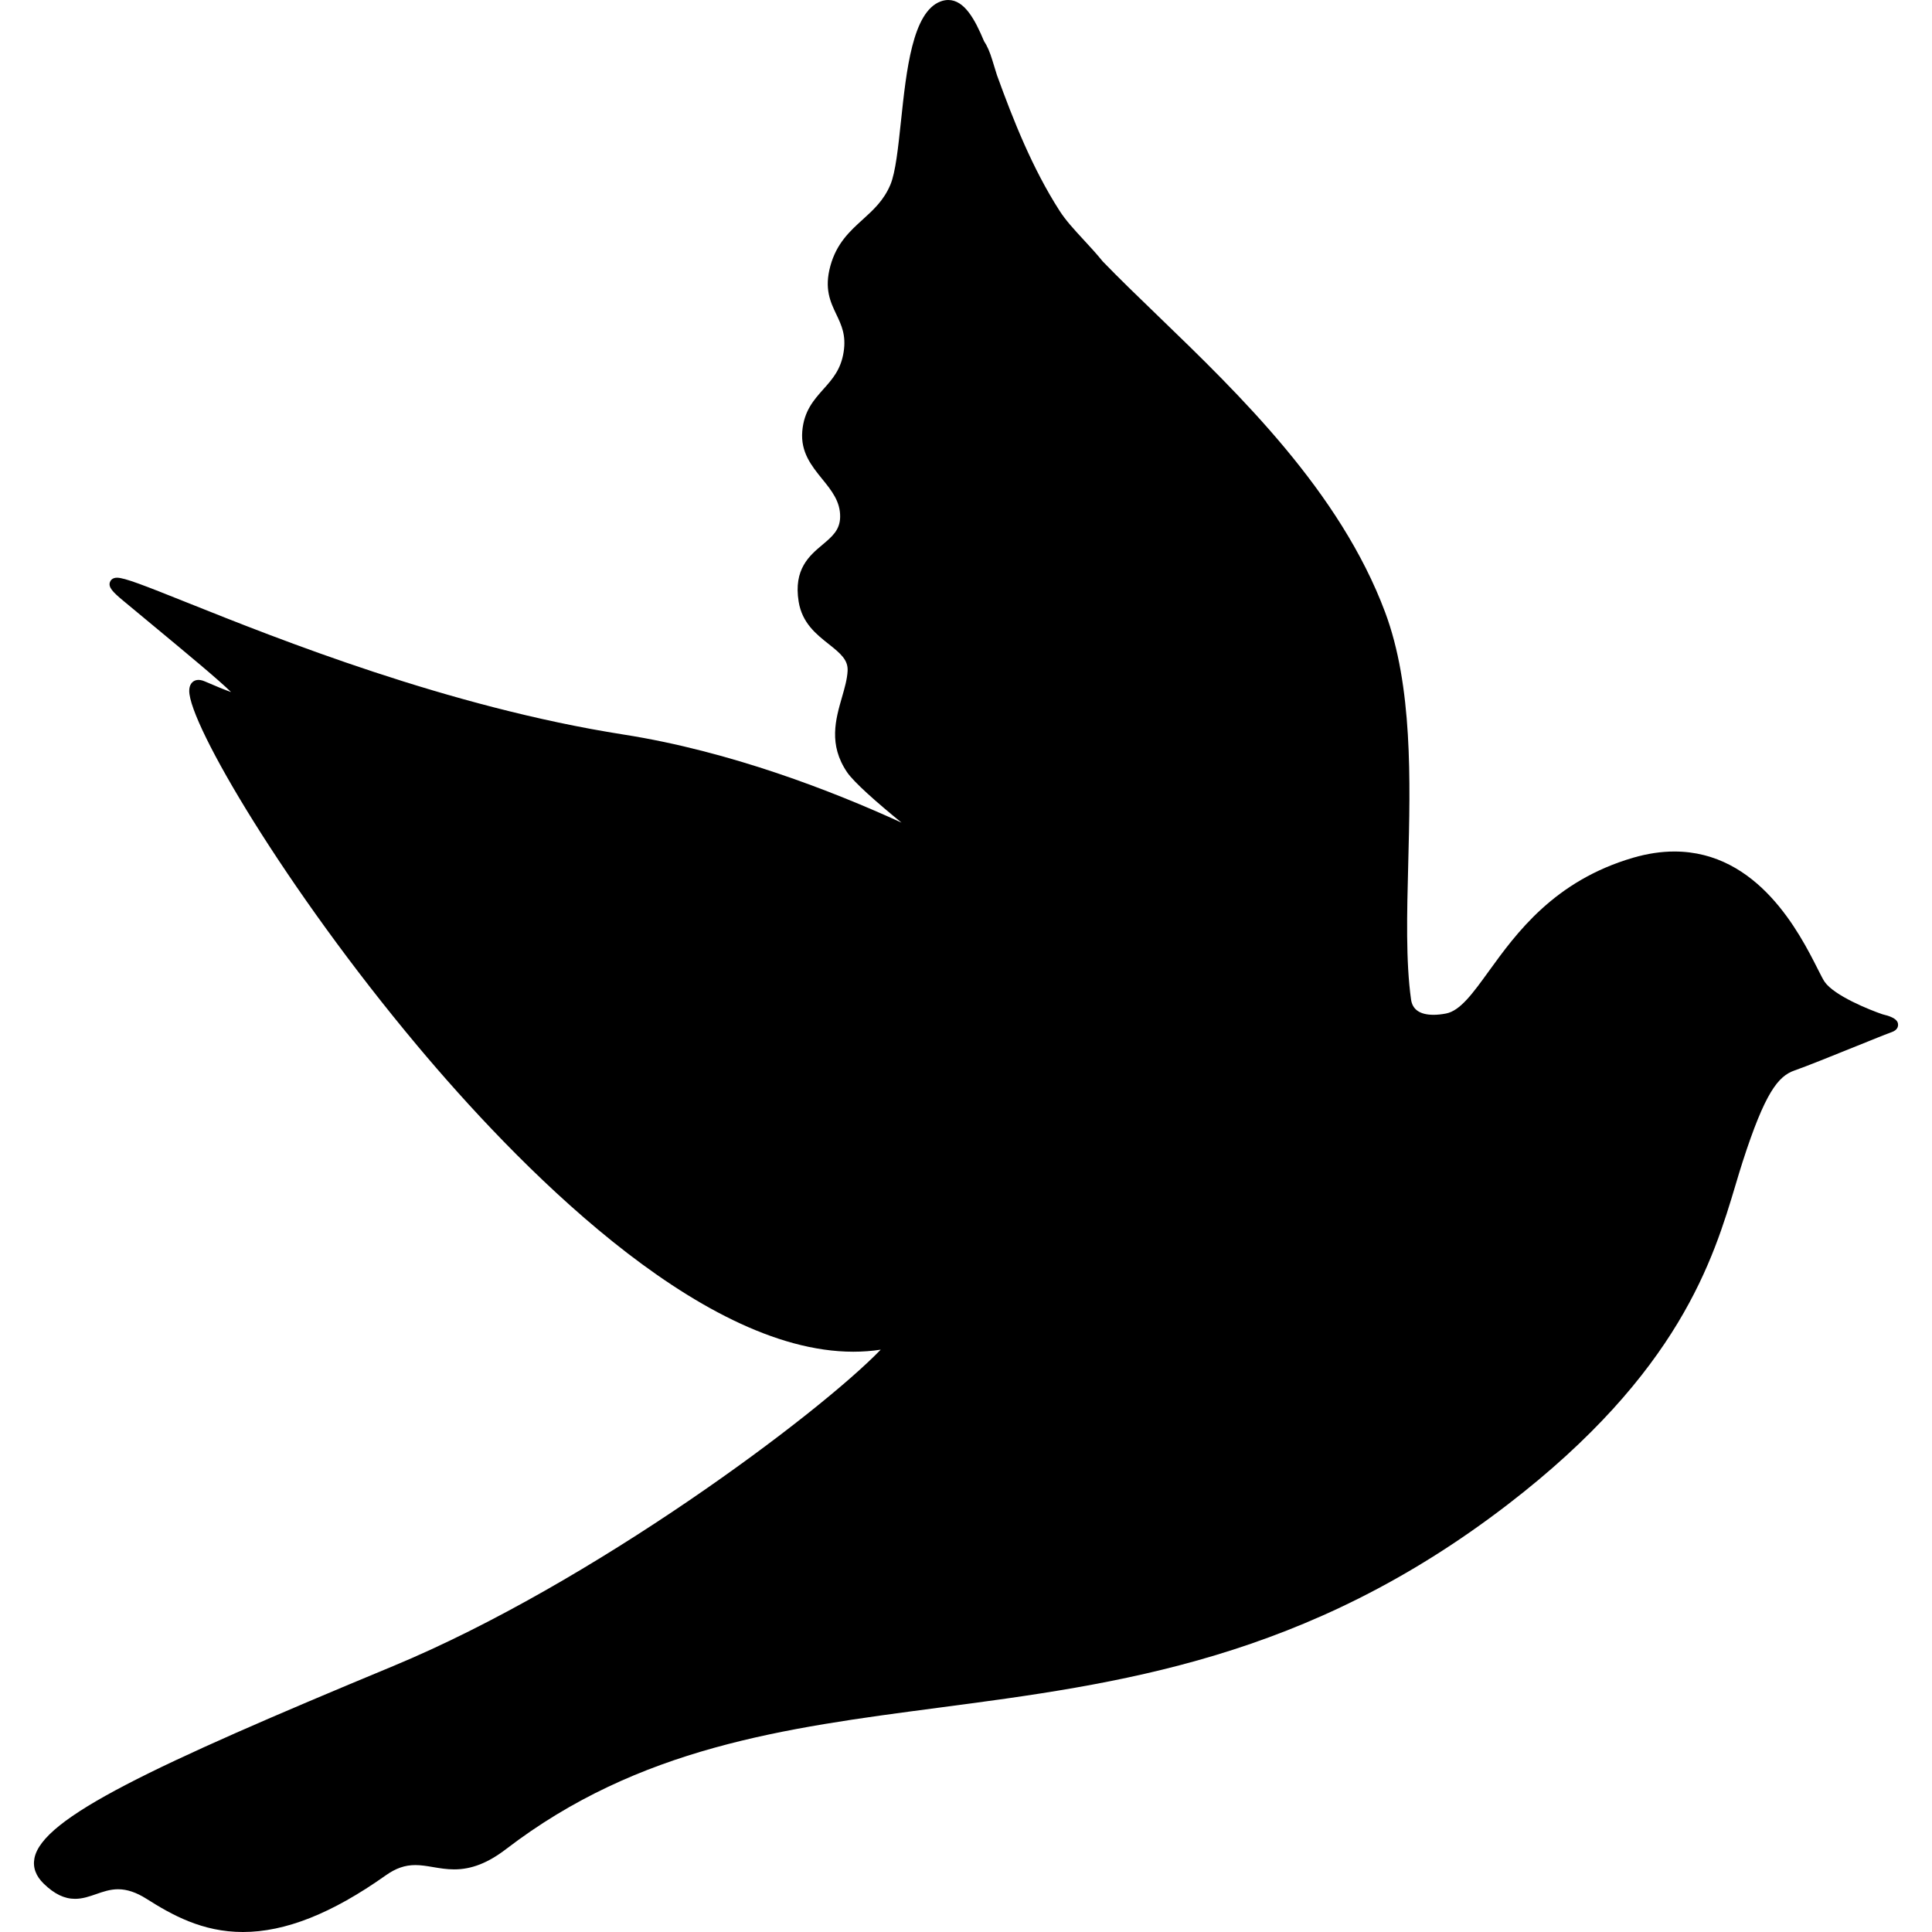 <?xml version="1.0" encoding="iso-8859-1"?>
<!-- Generator: Adobe Illustrator 17.1.0, SVG Export Plug-In . SVG Version: 6.00 Build 0)  -->
<!DOCTYPE svg PUBLIC "-//W3C//DTD SVG 1.1//EN" "http://www.w3.org/Graphics/SVG/1.1/DTD/svg11.dtd">
<svg version="1.1" id="Capa_1" xmlns="http://www.w3.org/2000/svg" xmlns:xlink="http://www.w3.org/1999/xlink" x="0px" y="0px"
	 viewBox="0 0 358.574 358.574" style="enable-background:new 0 0 358.574 358.574;" xml:space="preserve">
<path d="M349.392,188.25c-2.426-0.821-8.947-3.453-10.738-6.017c-0.285-0.407-0.728-1.284-1.289-2.394
	c-3.296-6.524-11.016-21.802-26.605-21.802c-2.451,0-5.021,0.387-7.64,1.151c-14.655,4.276-21.688,13.998-26.822,21.096
	c-2.957,4.088-5.293,7.317-7.924,7.822c-0.828,0.159-1.604,0.239-2.308,0.239c-2.51,0-3.916-0.954-4.179-2.836
	c-0.988-7.069-0.762-15.884-0.523-25.217c0.395-15.439,0.842-32.938-4.291-46.667c-8.368-22.384-27.05-40.417-42.062-54.906
	c-3.751-3.621-7.294-7.041-10.332-10.185c-1.167-1.441-2.38-2.752-3.553-4.021c-1.703-1.841-3.312-3.58-4.486-5.411
	c-5.038-7.854-8.567-16.764-11.617-25.18c-0.289-0.921-0.576-1.85-0.86-2.788c-0.456-1.503-0.958-2.649-1.533-3.499
	C180.969,3.657,179.012,0,175.992,0c-0.471,0-0.955,0.092-1.436,0.274c-5.193,1.964-6.333,12.733-7.34,22.235
	c-0.517,4.88-1.005,9.49-1.956,11.755c-1.228,2.925-3.132,4.655-5.148,6.485c-2.384,2.165-4.849,4.403-6.003,8.625
	c-1.154,4.218,0.002,6.646,1.121,8.993c0.941,1.977,1.831,3.843,1.347,6.955c-0.507,3.266-2.082,5.03-3.749,6.899
	c-1.777,1.992-3.616,4.052-3.929,7.821c-0.324,3.892,1.723,6.419,3.703,8.864c1.731,2.137,3.366,4.156,3.326,7.028
	c-0.034,2.437-1.478,3.65-3.305,5.186c-2.394,2.011-5.373,4.514-4.396,10.538c0.646,3.98,3.274,6.058,5.593,7.891
	c2.23,1.763,3.593,2.946,3.494,4.957c-0.075,1.529-0.546,3.163-1.044,4.892c-1.19,4.128-2.539,8.807,0.952,13.935
	c1.258,1.848,5.446,5.553,10.098,9.346c-12.772-5.85-31.741-13.234-51.577-16.347c-32.537-5.105-64.092-17.726-81.045-24.507
	c-7.98-3.192-11.569-4.604-12.984-4.604c-0.917,0-1.219,0.563-1.307,0.806c-0.337,0.933,0.472,1.811,2.414,3.424l5.224,4.335
	c7.007,5.81,12.506,10.369,14.843,12.663c-1.142-0.406-2.777-1.072-4.896-1.992c-1.119-0.486-2.018-0.294-2.515,0.431
	c-0.239,0.349-0.355,0.79-0.355,1.347c0,6.184,17.809,36.595,42.411,65.938c17.756,21.176,51.869,56.702,80.841,56.702
	c1.729,0,3.43-0.127,5.085-0.379c-11.521,11.92-53.4,43.329-90.531,58.741c-44.868,18.624-65.123,28.194-66.54,35.67
	c-0.322,1.699,0.266,3.287,1.748,4.719c1.973,1.906,3.814,2.793,5.795,2.793c1.398,0,2.681-0.447,3.921-0.879
	c1.27-0.442,2.583-0.9,4.069-0.9c1.66,0,3.384,0.581,5.269,1.775c4.705,2.979,10.355,6.159,17.896,6.159
	c7.856,0,16.524-3.437,26.5-10.507c1.869-1.324,3.564-1.915,5.499-1.915c1.092,0,2.163,0.182,3.295,0.374
	c1.234,0.209,2.511,0.426,3.923,0.426c0,0,0,0,0,0c3.211,0,6.267-1.195,9.614-3.761c24.697-18.93,51.629-22.474,80.144-26.227
	c33.636-4.427,68.417-9.004,105.821-37.771c31.833-24.481,38.115-45.503,42.273-59.415c0.438-1.465,0.85-2.846,1.266-4.135
	c4.165-12.91,6.607-15.926,9.657-16.975c2.023-0.696,7.031-2.719,11.45-4.503c3.109-1.255,5.795-2.34,6.539-2.596
	c1.097-0.377,1.227-1.049,1.207-1.417C352.252,189.776,352.204,188.897,349.392,188.25z"/>
<g>
</g>
<g>
</g>
<g>
</g>
<g>
</g>
<g>
</g>
<g>
</g>
<g>
</g>
<g>
</g>
<g>
</g>
<g>
</g>
<g>
</g>
<g>
</g>
<g>
</g>
<g>
</g>
<g>
</g>
</svg>
